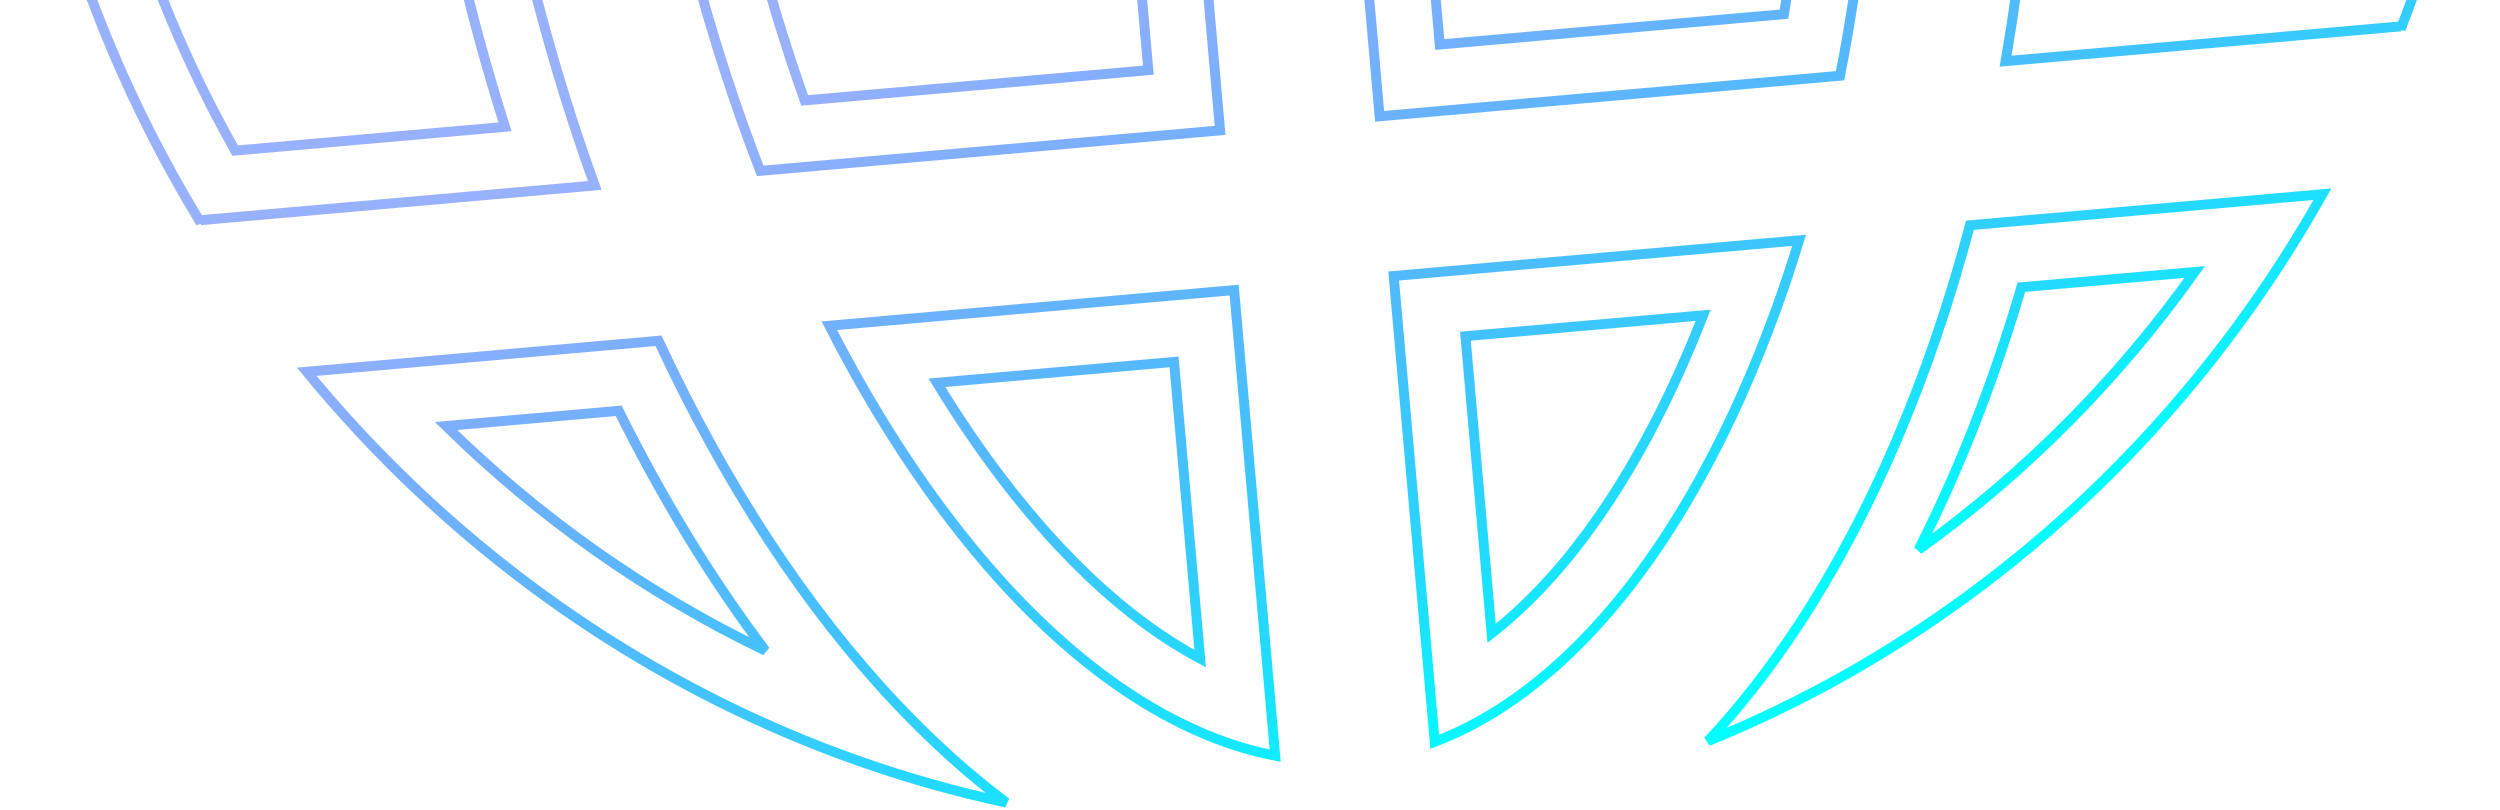 <svg width="497" height="161" viewBox="0 0 497 161" fill="none" xmlns="http://www.w3.org/2000/svg">
<mask id="path-1-outside-1_472_17580" maskUnits="userSpaceOnUse" x="-21.08" y="-361.433" width="538.607" height="537.699" fill="black">
<rect fill="white" x="-21.08" y="-361.433" width="538.607" height="537.699"/>
<path fill-rule="evenodd" clip-rule="evenodd" d="M477.253 5.784C477.326 5.596 477.399 5.409 477.472 5.222C479.215 0.73 480.839 -3.823 482.34 -8.432C490.232 -32.673 494.712 -58.466 495.235 -85.134C495.321 -89.518 495.3 -93.925 495.17 -98.353L404.195 -90.339C405.937 -59.231 404.671 -29.241 400.795 -1.249C400.169 3.274 399.474 7.745 398.713 12.16L477.205 5.245L477.253 5.784ZM414.234 -2.432L468.02 -7.171C476.487 -31.299 481.37 -57.152 482.046 -83.972L417.887 -78.32C418.693 -52.023 417.403 -26.556 414.234 -2.432ZM19.218 -190.445L19.177 -190.916C19.113 -190.753 19.049 -190.589 18.985 -190.425C17.241 -185.933 15.616 -181.38 14.115 -176.771C6.22 -152.528 1.737 -126.732 1.212 -100.061C1.126 -95.677 1.146 -91.27 1.276 -86.842L92.111 -94.843C90.37 -125.955 91.635 -155.946 95.513 -183.941C96.139 -188.464 96.834 -192.935 97.595 -197.349L19.218 -190.445ZM82.074 -182.757L28.435 -178.032C19.965 -153.902 15.079 -128.046 14.4 -101.223L78.42 -106.862C77.614 -133.162 78.904 -158.632 82.074 -182.757ZM39.894 44.269C39.798 44.111 39.701 43.952 39.605 43.794C37.103 39.676 34.708 35.477 32.425 31.202C20.416 8.714 11.496 -15.899 6.319 -42.065C5.468 -46.366 4.718 -50.709 4.072 -55.092L94.908 -63.094C98.632 -32.16 105.121 -2.854 113.832 24.03C115.239 28.374 116.704 32.654 118.225 36.868L39.85 43.773L39.894 44.269ZM100.393 25.214C93.055 2.017 87.332 -22.833 83.529 -48.867L19.507 -43.227C24.862 -16.938 34.19 7.663 46.745 29.94L100.393 25.214ZM378.079 -222.058C379.6 -217.844 381.066 -213.563 382.473 -209.22C391.185 -182.334 397.674 -153.025 401.399 -122.089L492.372 -130.103C491.726 -134.485 490.976 -138.829 490.124 -143.13C484.944 -169.299 476.021 -193.913 464.009 -216.402C461.725 -220.678 459.329 -224.877 456.827 -228.995C456.727 -229.158 456.628 -229.322 456.528 -229.485L456.573 -228.972L378.079 -222.058ZM449.688 -215.141L395.912 -210.403C403.251 -187.204 408.974 -162.352 412.778 -136.316L476.935 -141.968C471.578 -168.26 462.247 -192.863 449.688 -215.141ZM296.532 125.916C309.233 116.009 322.346 99.425 333.843 73.977C335.488 70.338 337.071 66.569 338.587 62.677L291.328 66.84L296.532 125.916ZM297.868 141.082C293.666 143.745 289.438 145.868 285.221 147.477L277.064 54.872L357.665 47.772C356.238 52.436 354.724 56.98 353.126 61.397C350.859 67.664 348.424 73.675 345.833 79.408C331.952 110.132 315.124 130.149 297.868 141.082ZM354.657 2.816C358.589 -20.656 360.474 -46.234 359.85 -73.208L279.614 -66.14L286.219 8.845L354.657 2.816ZM265.349 -78.108L372.465 -87.544C372.703 -83.12 372.876 -78.726 372.985 -74.365C373.785 -42.4 371.166 -12.224 365.805 15.059L274.267 23.122L265.349 -78.108ZM339.544 147.329C348.91 143.524 357.979 139.143 366.713 134.231C401.676 114.569 431.288 86.397 453.249 52.577C456.207 48.02 459.027 43.361 461.702 38.607L391.623 44.78C383.498 75.413 371.91 102.414 357.553 124.246C351.957 132.756 345.94 140.48 339.544 147.329ZM381.407 109.278C402.545 94.131 421.089 75.439 436.314 54.068L401.847 57.105C396.338 75.891 389.49 93.42 381.407 109.278ZM233.636 -75.315L242.553 25.916L151.133 33.969C141.085 8.044 133.231 -21.209 128.431 -52.822C127.776 -57.135 127.178 -61.491 126.639 -65.889L233.636 -75.315ZM141.566 -53.979C145.667 -27.312 151.995 -2.457 159.969 19.966L228.289 13.948L221.684 -61.037L141.566 -53.979ZM60.968 73.908C64.433 78.121 68.024 82.216 71.734 86.185C99.213 115.586 133.213 138.116 170.984 151.373C180.446 154.694 190.145 157.433 200.037 159.553C192.54 153.92 185.265 147.357 178.266 139.947C160.346 120.973 144.244 96.445 130.909 67.747L60.968 73.908ZM88.668 84.693C107.334 103.013 128.78 118.135 152.152 129.343C141.456 115.172 131.681 99.153 122.998 81.669L88.668 84.693ZM164.868 64.755C167.087 69.098 169.373 73.308 171.718 77.377C175.046 83.152 178.495 88.645 182.048 93.836C201.045 121.599 221.067 138.353 239.933 146.124C244.536 148.02 249.071 149.381 253.505 150.237L245.35 57.666L164.868 64.755ZM186.257 76.096C188.431 79.663 190.648 83.097 192.903 86.392C208.626 109.37 224.391 123.392 238.595 130.942L233.398 71.944L186.257 76.096ZM369.668 -119.294C369.129 -123.692 368.531 -128.048 367.876 -132.361C363.075 -163.976 355.22 -193.232 345.171 -219.159L253.634 -211.095L262.552 -109.858L369.668 -119.294ZM274.505 -124.136L354.741 -131.204C350.64 -157.874 344.311 -182.731 336.335 -205.155L267.899 -199.127L274.505 -124.136ZM257.586 -316.191L262.79 -257.122L310.046 -261.285C307.873 -264.85 305.657 -268.282 303.403 -271.575C287.634 -294.621 271.823 -308.658 257.586 -316.191ZM250.837 -242.845L331.436 -249.945C329.216 -254.288 326.93 -258.497 324.585 -262.566C321.258 -268.339 317.81 -273.829 314.259 -279.019C295.22 -306.843 275.152 -323.61 256.25 -331.358C251.647 -333.245 247.113 -334.597 242.68 -335.443L250.837 -242.845ZM435.459 -259.108C431.993 -263.322 428.402 -267.416 424.691 -271.385C397.166 -300.827 363.102 -323.376 325.259 -336.621C315.803 -339.93 306.111 -342.659 296.226 -344.769C303.718 -339.143 310.99 -332.589 317.984 -325.189C335.926 -306.208 352.046 -281.661 365.395 -252.936L435.459 -259.108ZM407.755 -269.893C389.038 -288.257 367.527 -303.407 344.083 -314.621C354.805 -300.428 364.604 -284.378 373.306 -266.858L407.755 -269.893ZM157.722 -247.867L204.86 -252.019L199.663 -311.011C186.997 -301.094 173.927 -284.532 162.463 -259.16C160.82 -255.523 159.238 -251.757 157.722 -247.867ZM143.183 -246.586C141.585 -242.17 140.071 -237.626 138.644 -232.961L219.124 -240.051L210.97 -332.616C206.754 -330.998 202.527 -328.865 198.326 -326.193C181.11 -315.244 164.325 -295.248 150.473 -264.591C147.884 -258.86 145.45 -252.852 143.183 -246.586ZM141.651 -188.005C137.718 -164.532 135.833 -138.951 136.457 -111.975L216.575 -119.033L209.969 -194.024L141.651 -188.005ZM123.322 -110.818C123.431 -106.457 123.604 -102.063 123.842 -97.639L230.839 -107.064L221.921 -208.301L130.503 -200.248C125.141 -172.964 122.522 -142.785 123.322 -110.818ZM156.668 -332.41C147.301 -328.593 138.233 -324.2 129.5 -319.276C94.647 -299.625 65.125 -271.513 43.215 -237.78C40.256 -233.223 37.435 -228.565 34.759 -223.81L104.685 -229.97C112.794 -260.54 124.352 -287.493 138.669 -309.3C144.261 -317.819 150.275 -325.552 156.668 -332.41ZM60.151 -239.272C75.319 -260.556 93.779 -279.181 114.815 -294.293C106.769 -278.481 99.951 -261.012 94.462 -242.294L60.151 -239.272Z"/>
</mask>
<path fill-rule="evenodd" clip-rule="evenodd" d="M477.253 5.784C477.326 5.596 477.399 5.409 477.472 5.222C479.215 0.73 480.839 -3.823 482.34 -8.432C490.232 -32.673 494.712 -58.466 495.235 -85.134C495.321 -89.518 495.3 -93.925 495.17 -98.353L404.195 -90.339C405.937 -59.231 404.671 -29.241 400.795 -1.249C400.169 3.274 399.474 7.745 398.713 12.16L477.205 5.245L477.253 5.784ZM414.234 -2.432L468.02 -7.171C476.487 -31.299 481.37 -57.152 482.046 -83.972L417.887 -78.32C418.693 -52.023 417.403 -26.556 414.234 -2.432ZM19.218 -190.445L19.177 -190.916C19.113 -190.753 19.049 -190.589 18.985 -190.425C17.241 -185.933 15.616 -181.38 14.115 -176.771C6.22 -152.528 1.737 -126.732 1.212 -100.061C1.126 -95.677 1.146 -91.27 1.276 -86.842L92.111 -94.843C90.37 -125.955 91.635 -155.946 95.513 -183.941C96.139 -188.464 96.834 -192.935 97.595 -197.349L19.218 -190.445ZM82.074 -182.757L28.435 -178.032C19.965 -153.902 15.079 -128.046 14.4 -101.223L78.42 -106.862C77.614 -133.162 78.904 -158.632 82.074 -182.757ZM39.894 44.269C39.798 44.111 39.701 43.952 39.605 43.794C37.103 39.676 34.708 35.477 32.425 31.202C20.416 8.714 11.496 -15.899 6.319 -42.065C5.468 -46.366 4.718 -50.709 4.072 -55.092L94.908 -63.094C98.632 -32.16 105.121 -2.854 113.832 24.03C115.239 28.374 116.704 32.654 118.225 36.868L39.85 43.773L39.894 44.269ZM100.393 25.214C93.055 2.017 87.332 -22.833 83.529 -48.867L19.507 -43.227C24.862 -16.938 34.19 7.663 46.745 29.94L100.393 25.214ZM378.079 -222.058C379.6 -217.844 381.066 -213.563 382.473 -209.22C391.185 -182.334 397.674 -153.025 401.399 -122.089L492.372 -130.103C491.726 -134.485 490.976 -138.829 490.124 -143.13C484.944 -169.299 476.021 -193.913 464.009 -216.402C461.725 -220.678 459.329 -224.877 456.827 -228.995C456.727 -229.158 456.628 -229.322 456.528 -229.485L456.573 -228.972L378.079 -222.058ZM449.688 -215.141L395.912 -210.403C403.251 -187.204 408.974 -162.352 412.778 -136.316L476.935 -141.968C471.578 -168.26 462.247 -192.863 449.688 -215.141ZM296.532 125.916C309.233 116.009 322.346 99.425 333.843 73.977C335.488 70.338 337.071 66.569 338.587 62.677L291.328 66.84L296.532 125.916ZM297.868 141.082C293.666 143.745 289.438 145.868 285.221 147.477L277.064 54.872L357.665 47.772C356.238 52.436 354.724 56.98 353.126 61.397C350.859 67.664 348.424 73.675 345.833 79.408C331.952 110.132 315.124 130.149 297.868 141.082ZM354.657 2.816C358.589 -20.656 360.474 -46.234 359.85 -73.208L279.614 -66.14L286.219 8.845L354.657 2.816ZM265.349 -78.108L372.465 -87.544C372.703 -83.12 372.876 -78.726 372.985 -74.365C373.785 -42.4 371.166 -12.224 365.805 15.059L274.267 23.122L265.349 -78.108ZM339.544 147.329C348.91 143.524 357.979 139.143 366.713 134.231C401.676 114.569 431.288 86.397 453.249 52.577C456.207 48.02 459.027 43.361 461.702 38.607L391.623 44.78C383.498 75.413 371.91 102.414 357.553 124.246C351.957 132.756 345.94 140.48 339.544 147.329ZM381.407 109.278C402.545 94.131 421.089 75.439 436.314 54.068L401.847 57.105C396.338 75.891 389.49 93.42 381.407 109.278ZM233.636 -75.315L242.553 25.916L151.133 33.969C141.085 8.044 133.231 -21.209 128.431 -52.822C127.776 -57.135 127.178 -61.491 126.639 -65.889L233.636 -75.315ZM141.566 -53.979C145.667 -27.312 151.995 -2.457 159.969 19.966L228.289 13.948L221.684 -61.037L141.566 -53.979ZM60.968 73.908C64.433 78.121 68.024 82.216 71.734 86.185C99.213 115.586 133.213 138.116 170.984 151.373C180.446 154.694 190.145 157.433 200.037 159.553C192.54 153.92 185.265 147.357 178.266 139.947C160.346 120.973 144.244 96.445 130.909 67.747L60.968 73.908ZM88.668 84.693C107.334 103.013 128.78 118.135 152.152 129.343C141.456 115.172 131.681 99.153 122.998 81.669L88.668 84.693ZM164.868 64.755C167.087 69.098 169.373 73.308 171.718 77.377C175.046 83.152 178.495 88.645 182.048 93.836C201.045 121.599 221.067 138.353 239.933 146.124C244.536 148.02 249.071 149.381 253.505 150.237L245.35 57.666L164.868 64.755ZM186.257 76.096C188.431 79.663 190.648 83.097 192.903 86.392C208.626 109.37 224.391 123.392 238.595 130.942L233.398 71.944L186.257 76.096ZM369.668 -119.294C369.129 -123.692 368.531 -128.048 367.876 -132.361C363.075 -163.976 355.22 -193.232 345.171 -219.159L253.634 -211.095L262.552 -109.858L369.668 -119.294ZM274.505 -124.136L354.741 -131.204C350.64 -157.874 344.311 -182.731 336.335 -205.155L267.899 -199.127L274.505 -124.136ZM257.586 -316.191L262.79 -257.122L310.046 -261.285C307.873 -264.85 305.657 -268.282 303.403 -271.575C287.634 -294.621 271.823 -308.658 257.586 -316.191ZM250.837 -242.845L331.436 -249.945C329.216 -254.288 326.93 -258.497 324.585 -262.566C321.258 -268.339 317.81 -273.829 314.259 -279.019C295.22 -306.843 275.152 -323.61 256.25 -331.358C251.647 -333.245 247.113 -334.597 242.68 -335.443L250.837 -242.845ZM435.459 -259.108C431.993 -263.322 428.402 -267.416 424.691 -271.385C397.166 -300.827 363.102 -323.376 325.259 -336.621C315.803 -339.93 306.111 -342.659 296.226 -344.769C303.718 -339.143 310.99 -332.589 317.984 -325.189C335.926 -306.208 352.046 -281.661 365.395 -252.936L435.459 -259.108ZM407.755 -269.893C389.038 -288.257 367.527 -303.407 344.083 -314.621C354.805 -300.428 364.604 -284.378 373.306 -266.858L407.755 -269.893ZM157.722 -247.867L204.86 -252.019L199.663 -311.011C186.997 -301.094 173.927 -284.532 162.463 -259.16C160.82 -255.523 159.238 -251.757 157.722 -247.867ZM143.183 -246.586C141.585 -242.17 140.071 -237.626 138.644 -232.961L219.124 -240.051L210.97 -332.616C206.754 -330.998 202.527 -328.865 198.326 -326.193C181.11 -315.244 164.325 -295.248 150.473 -264.591C147.884 -258.86 145.45 -252.852 143.183 -246.586ZM141.651 -188.005C137.718 -164.532 135.833 -138.951 136.457 -111.975L216.575 -119.033L209.969 -194.024L141.651 -188.005ZM123.322 -110.818C123.431 -106.457 123.604 -102.063 123.842 -97.639L230.839 -107.064L221.921 -208.301L130.503 -200.248C125.141 -172.964 122.522 -142.785 123.322 -110.818ZM156.668 -332.41C147.301 -328.593 138.233 -324.2 129.5 -319.276C94.647 -299.625 65.125 -271.513 43.215 -237.78C40.256 -233.223 37.435 -228.565 34.759 -223.81L104.685 -229.97C112.794 -260.54 124.352 -287.493 138.669 -309.3C144.261 -317.819 150.275 -325.552 156.668 -332.41ZM60.151 -239.272C75.319 -260.556 93.779 -279.181 114.815 -294.293C106.769 -278.481 99.951 -261.012 94.462 -242.294L60.151 -239.272Z" stroke="url(#paint0_linear_472_17580)" stroke-width="1.973" mask="url(#path-1-outside-1_472_17580)"/>
<defs>
<linearGradient id="paint0_linear_472_17580" x1="237.502" y1="-18.551" x2="312.102" y2="144.468" gradientUnits="userSpaceOnUse">
<stop stop-color="#0745F9" stop-opacity="0.42"/>
<stop offset="1" stop-color="#00FFFF"/>
</linearGradient>
</defs>
</svg>
